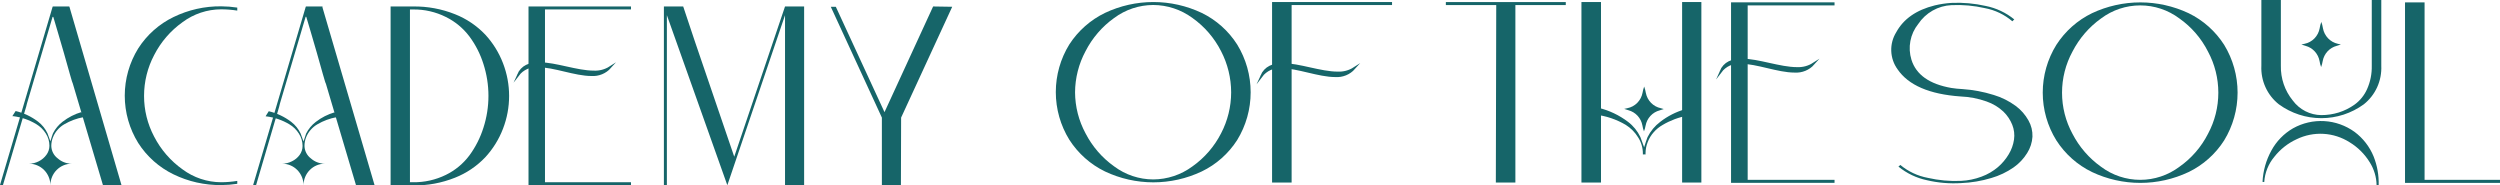 <svg width="351" height="26" viewBox="0 0 351 26" fill="none" xmlns="http://www.w3.org/2000/svg">
<g clip-path="url(#clip0_161_32)">
<path d="M332.996 0V9.232C333.023 10.367 332.795 11.494 332.331 12.528C331.949 13.384 331.351 14.124 330.598 14.673C329.911 15.166 329.152 15.545 328.348 15.796C327.559 16.039 326.739 16.162 325.914 16.161C325.136 16.155 324.37 15.968 323.675 15.613C322.98 15.258 322.376 14.745 321.91 14.116C320.787 12.742 320.192 11.006 320.234 9.224V0H317.496V9.232C317.447 10.267 317.644 11.298 318.072 12.24C318.499 13.182 319.143 14.007 319.951 14.645C321.687 15.91 323.774 16.59 325.914 16.59C328.055 16.59 330.141 15.91 331.878 14.645C332.684 14.005 333.328 13.181 333.755 12.239C334.182 11.297 334.38 10.266 334.333 9.232V0H332.996Z" fill="#166569"/>
<path d="M317.899 25.557C317.984 24.254 318.48 23.014 319.314 22.017C320.152 20.952 321.229 20.104 322.455 19.543C323.628 18.975 324.925 18.717 326.224 18.792C327.522 18.867 328.781 19.273 329.883 19.972C331.036 20.669 332.006 21.635 332.713 22.789C333.322 23.751 333.655 24.865 333.675 26.007H333.965C334.007 24.628 333.766 23.255 333.258 21.974C332.694 20.594 331.767 19.397 330.576 18.513C329.331 17.616 327.86 17.093 326.332 17.004C324.805 16.916 323.285 17.265 321.946 18.013C320.662 18.751 319.606 19.835 318.897 21.145C318.155 22.492 317.731 23.995 317.659 25.535L317.899 25.557Z" fill="#166569"/>
<path d="M328.228 6.15C327.706 6.033 327.23 5.765 326.859 5.377C326.488 4.989 326.238 4.499 326.141 3.969C326.093 3.664 326.017 3.365 325.914 3.075C325.806 3.364 325.728 3.663 325.681 3.969C325.585 4.505 325.331 5.001 324.952 5.39C324.574 5.779 324.088 6.043 323.559 6.15L323.113 6.25C323.302 6.324 323.496 6.386 323.693 6.436C324.19 6.566 324.64 6.837 324.989 7.217C325.339 7.597 325.574 8.07 325.667 8.581C325.713 8.866 325.786 9.146 325.886 9.417C325.986 9.146 326.06 8.866 326.105 8.581C326.197 8.07 326.432 7.596 326.782 7.216C327.132 6.836 327.582 6.565 328.079 6.436C328.276 6.385 328.47 6.323 328.659 6.25L328.228 6.15Z" fill="#166569"/>
<path d="M275.262 13.543C270.89 13.234 267.943 11.963 266.419 9.732C265.876 8.985 265.567 8.09 265.532 7.163C265.498 6.235 265.741 5.32 266.228 4.534C267.247 2.66 269.051 1.402 271.64 0.758C272.405 0.576 273.183 0.458 273.968 0.408C275.592 0.333 277.219 0.477 278.806 0.837C280.27 1.13 281.642 1.778 282.803 2.724L282.535 2.989C281.432 2.047 280.106 1.411 278.686 1.144C277.151 0.791 275.576 0.649 274.003 0.722C273.07 0.761 272.159 1.022 271.345 1.483C270.53 1.944 269.834 2.592 269.313 3.375C268.759 4.066 268.383 4.884 268.218 5.758C268.052 6.631 268.103 7.532 268.365 8.381C269.02 10.488 270.888 11.811 273.968 12.349C274.483 12.43 275.003 12.483 275.524 12.507C277.013 12.608 278.485 12.883 279.91 13.329C281.022 13.662 282.07 14.184 283.009 14.873C283.746 15.419 284.359 16.119 284.805 16.926C285.195 17.614 285.386 18.4 285.357 19.192C285.308 20.009 285.052 20.799 284.614 21.488C284.122 22.283 283.474 22.969 282.711 23.504C281.755 24.166 280.699 24.669 279.585 24.992C278.205 25.41 276.779 25.65 275.34 25.707C273.723 25.808 272.1 25.671 270.522 25.299C269.064 24.991 267.699 24.336 266.54 23.39L266.808 23.161C267.919 24.084 269.243 24.706 270.657 24.97C272.192 25.323 273.767 25.465 275.34 25.392C276.322 25.348 277.291 25.147 278.212 24.799C279.047 24.493 279.822 24.043 280.504 23.469C281.105 22.953 281.619 22.342 282.025 21.66C282.408 21.031 282.661 20.33 282.768 19.6C282.87 18.896 282.785 18.178 282.52 17.519C282.241 16.823 281.819 16.194 281.282 15.674C280.598 15.034 279.788 14.547 278.905 14.244C277.733 13.828 276.504 13.592 275.262 13.543Z" fill="#166569"/>
<path d="M293.719 1.852C295.843 0.854 298.157 0.336 300.5 0.336C302.842 0.336 305.157 0.854 307.281 1.852C309.319 2.841 311.048 4.38 312.275 6.3C313.505 8.315 314.157 10.636 314.157 13.004C314.157 15.371 313.505 17.692 312.275 19.707C311.05 21.629 309.321 23.169 307.281 24.155C305.158 25.158 302.843 25.678 300.5 25.678C298.157 25.678 295.842 25.158 293.719 24.155C291.676 23.167 289.943 21.628 288.71 19.707C287.463 17.699 286.801 15.375 286.801 13.004C286.801 10.632 287.463 8.308 288.71 6.3C289.945 4.381 291.678 2.842 293.719 1.852ZM294.993 23.419C296.584 24.608 298.51 25.249 300.489 25.249C302.468 25.249 304.395 24.608 305.986 23.419C307.68 22.23 309.06 20.639 310.004 18.785C310.956 17.014 311.454 15.03 311.454 13.014C311.454 10.999 310.956 9.015 310.004 7.244C309.063 5.382 307.683 3.784 305.986 2.589C304.395 1.399 302.468 0.758 300.489 0.758C298.51 0.758 296.584 1.399 294.993 2.589C293.305 3.794 291.927 5.39 290.974 7.244C290.014 9.012 289.51 10.997 289.51 13.014C289.51 15.032 290.014 17.016 290.974 18.785C291.929 20.631 293.307 22.22 294.993 23.419Z" fill="#166569"/>
<path d="M337.665 25.678V0.336H340.41V25.249H351.021V25.678H337.665Z" fill="#166569"/>
<path d="M233.163 15.188C232.645 15.077 232.171 14.815 231.8 14.433C231.429 14.052 231.177 13.568 231.076 13.043C231.024 12.739 230.946 12.44 230.842 12.149C230.739 12.44 230.66 12.739 230.609 13.043C230.506 13.573 230.25 14.061 229.872 14.443C229.494 14.825 229.011 15.085 228.487 15.188L228.041 15.288C228.23 15.363 228.424 15.425 228.621 15.474C229.118 15.605 229.568 15.876 229.918 16.256C230.267 16.636 230.502 17.109 230.595 17.619C230.642 17.902 230.715 18.18 230.814 18.449C230.915 18.187 230.99 17.917 231.041 17.641C231.133 17.131 231.368 16.657 231.718 16.277C232.068 15.897 232.517 15.626 233.014 15.496C233.212 15.447 233.405 15.384 233.594 15.31L233.163 15.188Z" fill="#166569"/>
<path d="M155.147 1.809C157.271 0.806 159.587 0.286 161.931 0.286C164.276 0.286 166.592 0.806 168.716 1.809C170.754 2.796 172.481 4.336 173.703 6.257C174.937 8.269 175.592 10.589 175.592 12.957C175.592 15.325 174.937 17.645 173.703 19.657C172.479 21.57 170.752 23.1 168.716 24.076C166.592 25.08 164.276 25.6 161.931 25.6C159.587 25.6 157.271 25.08 155.147 24.076C153.105 23.087 151.372 21.548 150.139 19.629C148.895 17.62 148.235 15.298 148.235 12.928C148.235 10.559 148.895 8.237 150.139 6.228C151.378 4.321 153.11 2.793 155.147 1.809ZM156.428 23.361C158.016 24.546 159.937 25.187 161.91 25.192C163.892 25.185 165.821 24.544 167.421 23.361C169.113 22.166 170.492 20.574 171.439 18.721C172.367 16.946 172.852 14.971 172.854 12.964C172.851 10.951 172.365 8.969 171.439 7.186C170.495 5.325 169.115 3.725 167.421 2.524C165.819 1.346 163.891 0.708 161.91 0.701C159.938 0.707 158.018 1.345 156.428 2.524C154.737 3.73 153.359 5.329 152.409 7.186C151.456 8.96 150.95 10.945 150.938 12.964C150.949 14.976 151.455 16.954 152.409 18.721C153.362 20.57 154.74 22.162 156.428 23.361Z" fill="#166569"/>
<path d="M178.599 0.286V25.628H181.343V10.955V0.708H195.443V0.286H178.599Z" fill="#166569"/>
<path d="M210.072 0.715H202.998V0.286H219.835V0.715H212.76V25.628H210.016L210.072 0.715Z" fill="#166569"/>
<path d="M236.169 0.286V11.341V25.628H238.872V0.286H236.169Z" fill="#166569"/>
<path d="M224.78 0.286H222.035V25.628H224.78V11.341V0.286Z" fill="#166569"/>
<path d="M180.105 9.017C182.383 9.017 185.425 10.204 187.802 10.204C188.623 10.246 189.437 10.028 190.13 9.582C189.797 9.956 189.385 10.248 188.924 10.436C188.463 10.625 187.966 10.704 187.47 10.669C185.142 10.669 182.192 9.432 179.914 9.432C179.375 9.383 178.833 9.474 178.338 9.696C177.843 9.917 177.412 10.262 177.085 10.697C177.658 9.403 178.754 9.017 180.105 9.017Z" fill="#166569" stroke="#166569" stroke-width="0.3" stroke-miterlimit="10"/>
<path d="M257.569 0.329H243.039V25.671H257.569V25.249H245.373V11.384V10.998V0.758H257.569V0.329Z" fill="#166569"/>
<path d="M244.588 8.388C246.873 8.388 249.915 9.575 252.292 9.575C253.113 9.615 253.926 9.398 254.619 8.953C254.287 9.326 253.874 9.618 253.413 9.806C252.952 9.994 252.455 10.074 251.959 10.04C249.625 10.04 246.682 8.802 244.397 8.802C243.858 8.754 243.315 8.845 242.82 9.066C242.326 9.288 241.894 9.632 241.567 10.068C242.119 8.774 243.208 8.388 244.588 8.388Z" fill="#166569" stroke="#166569" stroke-width="0.3" stroke-miterlimit="10"/>
<path d="M229.986 19.278C230.43 19.957 230.664 20.753 230.659 21.567C230.659 21.61 230.659 21.645 230.659 21.688C230.783 21.67 230.909 21.67 231.033 21.688C231.033 21.645 231.033 21.595 231.033 21.552C231.032 21.001 231.135 20.455 231.338 19.944C231.535 19.433 231.822 18.963 232.187 18.556C232.541 18.153 232.959 17.812 233.425 17.548C234.517 16.9 235.714 16.454 236.962 16.232C236.82 15.939 236.686 15.639 236.573 15.338C235.316 15.703 234.138 16.302 233.099 17.105C232.349 17.67 231.738 18.405 231.316 19.25C231.196 19.543 231.041 20.029 230.835 20.68L230.312 19.25C229.912 18.403 229.315 17.667 228.572 17.105C227.34 16.169 225.931 15.5 224.433 15.138C224.433 15.195 224.002 15.767 223.903 15.975C223.804 16.182 224.002 16.096 224.002 16.096C225.499 16.271 226.944 16.759 228.246 17.526C228.954 17.965 229.55 18.565 229.986 19.278Z" fill="#166569"/>
<path d="M7.202 20.501C7.201 20.082 7.28 19.667 7.435 19.278C7.589 18.89 7.809 18.532 8.086 18.22C8.354 17.911 8.672 17.65 9.027 17.448C9.865 16.956 10.782 16.617 11.736 16.447C11.627 16.214 11.53 15.975 11.446 15.732C10.489 16.013 9.592 16.471 8.8 17.083C8.227 17.519 7.76 18.081 7.435 18.728C7.35 18.95 7.223 19.321 7.074 19.836L6.671 18.728C6.367 18.08 5.913 17.516 5.348 17.083C4.411 16.368 3.336 15.859 2.193 15.589C2.193 15.632 1.868 16.068 1.783 16.225C1.698 16.382 1.861 16.311 1.861 16.311C2.998 16.453 4.093 16.83 5.079 17.419C5.622 17.744 6.082 18.192 6.423 18.728C6.764 19.244 6.943 19.852 6.94 20.473C6.936 20.926 6.79 21.367 6.523 21.731C6.243 22.12 5.874 22.434 5.447 22.646C5.026 22.863 4.561 22.978 4.089 22.983C4.879 22.988 5.635 23.308 6.194 23.872C6.752 24.437 7.069 25.201 7.074 26C7.076 25.2 7.391 24.434 7.951 23.868C8.51 23.303 9.269 22.984 10.06 22.983C9.332 22.982 8.63 22.712 8.086 22.224C7.82 22.022 7.603 21.763 7.45 21.464C7.297 21.166 7.212 20.837 7.202 20.501Z" fill="#166569"/>
<path d="M9.692 0.908H7.442C7.43 0.909 7.418 0.913 7.407 0.921C7.397 0.929 7.39 0.939 7.386 0.951L0 25.979H0.417L3.091 16.926C3.226 16.504 3.573 15.367 3.679 14.966L3.778 14.559L7.371 2.403C7.376 2.39 7.384 2.379 7.395 2.371C7.405 2.364 7.418 2.359 7.432 2.359C7.445 2.359 7.458 2.364 7.468 2.371C7.479 2.379 7.487 2.39 7.492 2.403C7.838 3.59 8.348 5.263 8.963 7.408C9.614 9.689 10.166 11.742 10.222 11.734L14.467 26.036C14.471 26.05 14.48 26.062 14.491 26.071C14.502 26.08 14.516 26.085 14.531 26.086H17C17.009 26.086 17.019 26.084 17.028 26.08C17.037 26.076 17.044 26.07 17.05 26.062C17.057 26.055 17.061 26.046 17.063 26.036C17.065 26.027 17.065 26.017 17.063 26.007L9.748 0.951C9.744 0.94 9.736 0.93 9.726 0.922C9.716 0.914 9.704 0.91 9.692 0.908Z" fill="#166569"/>
<path d="M33.313 25.399C32.567 25.52 31.812 25.582 31.056 25.585C29.101 25.581 27.198 24.948 25.623 23.776C23.951 22.587 22.585 21.011 21.64 19.178C20.708 17.419 20.221 15.454 20.226 13.458C20.226 11.462 20.711 9.498 21.64 7.737C22.581 5.896 23.947 4.311 25.623 3.118C27.198 1.946 29.101 1.313 31.056 1.309C31.812 1.311 32.566 1.371 33.313 1.487V1.066C32.566 0.951 31.812 0.892 31.056 0.887C28.738 0.863 26.446 1.379 24.357 2.396C22.336 3.374 20.622 4.899 19.405 6.8C18.171 8.789 17.516 11.089 17.516 13.436C17.516 15.784 18.171 18.084 19.405 20.072C20.622 21.974 22.336 23.498 24.357 24.477C26.446 25.493 28.738 26.009 31.056 25.986C31.812 25.981 32.566 25.921 33.313 25.807V25.399Z" fill="#166569"/>
<path d="M58.01 0.908C60.018 0.881 62.013 1.25 63.881 1.995C65.484 2.628 66.932 3.603 68.126 4.855C69.201 6.018 70.046 7.377 70.616 8.86C71.767 11.825 71.767 15.119 70.616 18.084C70.046 19.567 69.201 20.926 68.126 22.089C66.932 23.341 65.484 24.316 63.881 24.949C62.013 25.694 60.018 26.064 58.01 26.036H54.84V0.908H58.01ZM58.01 25.585C59.596 25.607 61.166 25.255 62.594 24.556C63.901 23.922 65.039 22.98 65.912 21.81C66.776 20.632 67.44 19.318 67.878 17.92C68.812 15.02 68.812 11.896 67.878 8.996C67.443 7.603 66.778 6.295 65.912 5.127C65.035 3.96 63.898 3.019 62.594 2.381C61.17 1.669 59.598 1.308 58.01 1.33H57.557V25.585H58.01Z" fill="#166569"/>
<path d="M93.629 2.131V26.007H93.211V0.908H95.921C96.798 3.583 98.074 7.353 99.748 12.221C101.422 17.088 102.535 20.349 103.087 22.003L110.218 0.908H112.899V26.007H110.218V2.131L102.118 26.007L93.629 2.131Z" fill="#166569"/>
<path d="M126.489 26.007H123.815V16.511L116.642 0.951H117.349L124.183 15.746L131.01 0.908L133.691 0.951L126.517 16.511L126.489 26.007Z" fill="#166569"/>
<path d="M88.592 0.908H74.203V26H88.592V25.585H76.516V11.856V11.47V1.323H88.592V0.908Z" fill="#166569"/>
<path d="M75.738 8.888C78.002 8.888 81.008 10.061 83.364 10.061C84.177 10.102 84.983 9.887 85.67 9.446C85.34 9.815 84.932 10.104 84.477 10.291C84.021 10.478 83.529 10.558 83.038 10.526C80.732 10.526 77.811 9.296 75.554 9.296C75.016 9.245 74.474 9.333 73.979 9.552C73.484 9.771 73.052 10.113 72.724 10.547C73.283 9.267 74.372 8.888 75.738 8.888Z" fill="#166569" stroke="#166569" stroke-width="0.29" stroke-miterlimit="10"/>
<path d="M42.75 20.501C42.747 20.083 42.824 19.667 42.977 19.278C43.13 18.89 43.351 18.532 43.627 18.22C43.896 17.911 44.214 17.65 44.568 17.448C45.406 16.956 46.323 16.617 47.278 16.447C47.172 16.225 47.073 15.996 46.988 15.767C46.031 16.045 45.133 16.501 44.342 17.112C43.769 17.547 43.302 18.11 42.977 18.756C42.892 18.978 42.771 19.35 42.616 19.865L42.212 18.756C41.908 18.109 41.455 17.545 40.89 17.112C39.952 16.397 38.878 15.888 37.734 15.617C37.734 15.66 37.409 16.096 37.331 16.254C37.253 16.411 37.402 16.339 37.402 16.339C38.538 16.483 39.634 16.86 40.621 17.448C41.165 17.77 41.626 18.219 41.965 18.756C42.305 19.273 42.485 19.881 42.481 20.501C42.477 20.955 42.331 21.395 42.064 21.76C41.783 22.14 41.414 22.444 40.989 22.646C40.568 22.863 40.103 22.978 39.63 22.982C40.422 22.984 41.18 23.303 41.739 23.868C42.299 24.434 42.614 25.2 42.616 26C42.618 25.2 42.933 24.434 43.492 23.868C44.052 23.303 44.81 22.984 45.601 22.982C44.873 22.984 44.171 22.714 43.627 22.224C43.363 22.022 43.147 21.762 42.995 21.464C42.843 21.165 42.759 20.837 42.75 20.501Z" fill="#166569"/>
<path d="M45.233 0.908H42.984C42.971 0.909 42.959 0.913 42.949 0.921C42.939 0.929 42.931 0.939 42.927 0.951L35.541 25.979H35.959L38.619 16.926C38.746 16.504 39.1 15.367 39.199 14.966L39.298 14.559L42.899 2.403C42.899 2.388 42.905 2.373 42.915 2.362C42.926 2.352 42.94 2.345 42.955 2.345C42.97 2.345 42.985 2.352 42.995 2.362C43.006 2.373 43.012 2.388 43.012 2.403C43.366 3.59 43.868 5.263 44.483 7.408C45.134 9.689 45.686 11.742 45.75 11.734L49.994 26.036C50 26.048 50.009 26.058 50.021 26.066C50.032 26.073 50.045 26.078 50.058 26.079H52.534C52.543 26.078 52.552 26.075 52.56 26.071C52.568 26.066 52.575 26.06 52.58 26.052C52.585 26.045 52.589 26.037 52.591 26.027C52.593 26.018 52.593 26.009 52.591 26L45.269 1.023C45.279 1.015 45.286 1.004 45.29 0.991C45.294 0.979 45.293 0.966 45.29 0.953C45.286 0.941 45.278 0.93 45.268 0.922C45.258 0.914 45.246 0.909 45.233 0.908Z" fill="#166569"/>
</g>
<defs>
<clipPath id="clip0_161_32">
<rect width="351" height="26" fill="white"/>
</clipPath>
</defs>
</svg>
